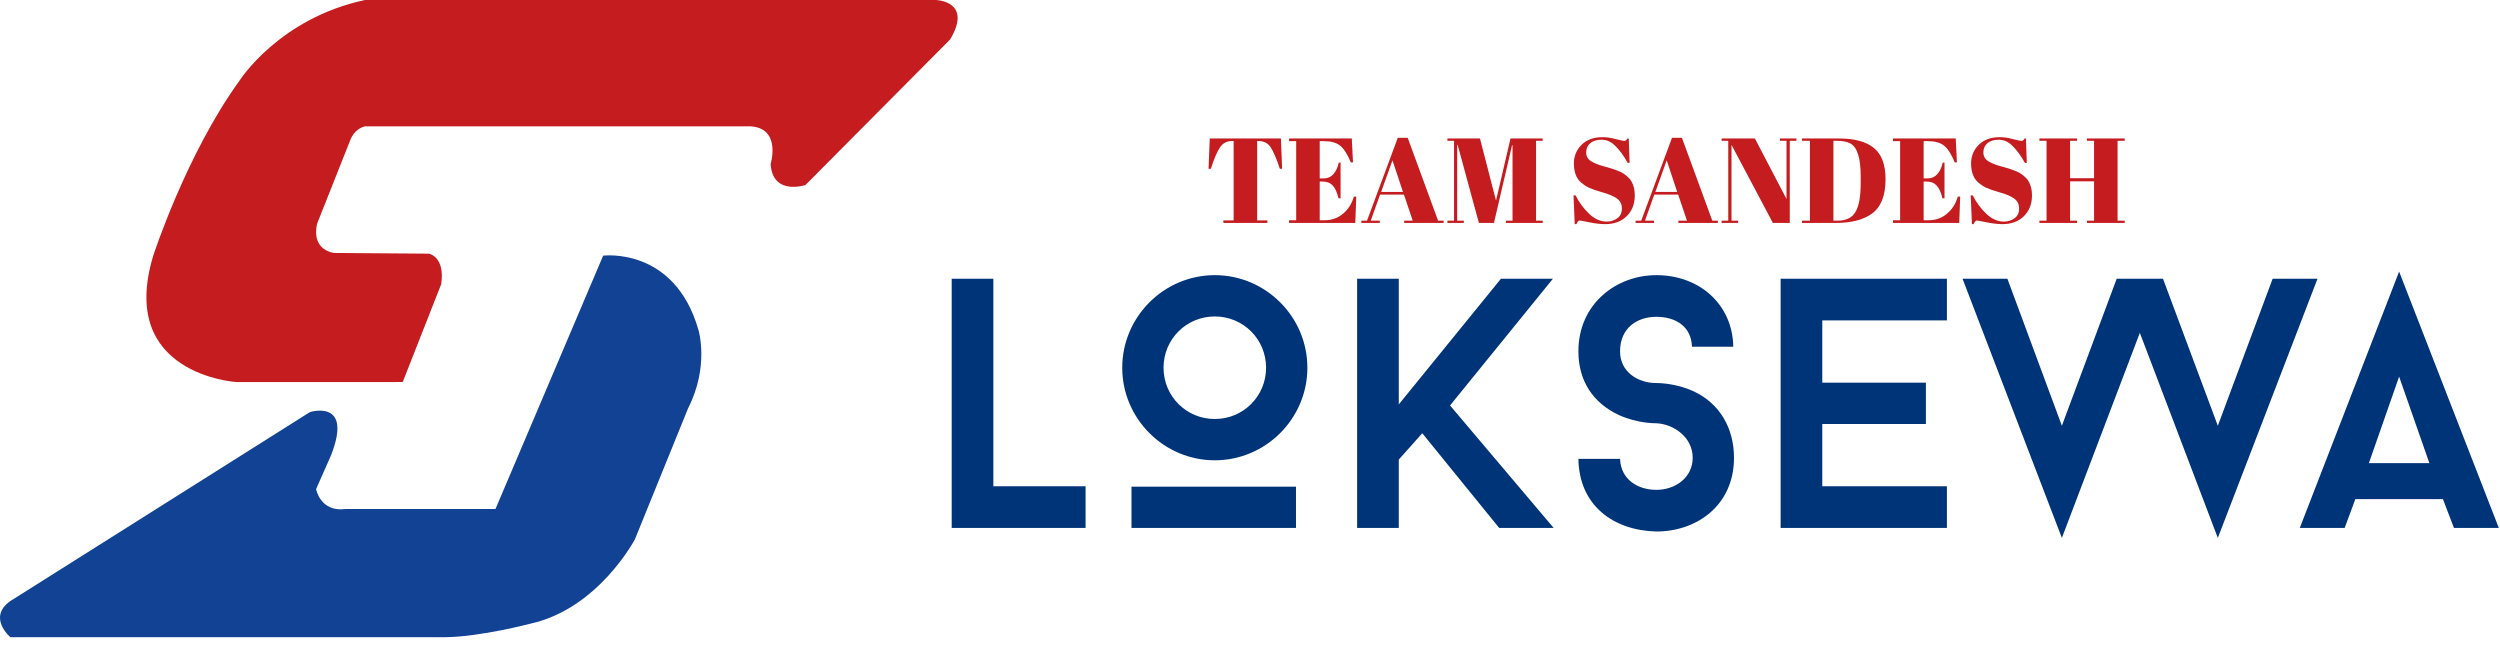 <svg width="314" height="81" viewBox="0 0 314 81" fill="none" xmlns="http://www.w3.org/2000/svg">
<path d="M75.752 32.11C75.752 32.11 84.722 30.96 87.722 41.43C87.722 41.43 89.122 45.97 86.442 51.24L79.752 67.72C79.752 67.72 75.182 76.44 66.632 78.33C66.632 78.33 60.392 79.97 56.022 80.03H1.302C1.302 80.03 -1.628 77.56 1.302 75.49L38.922 51.76C38.922 51.76 44.392 50.03 41.572 57.2L39.702 61.43C39.702 61.43 40.222 64.36 43.412 63.93H62.232L75.752 32.12V32.11Z" fill="#114293"/>
<path d="M49.752 47.99H29.732C29.732 47.99 14.662 47.11 19.262 32.07C19.262 32.07 23.402 19.34 30.082 10.13C30.082 10.13 35.032 2.31 45.842 0H117.542C117.542 0 122.222 0.12 119.342 4.95L101.162 23.24C101.162 23.24 97.022 24.62 96.792 20.59C96.792 20.59 98.172 16.1 94.262 15.87H45.842C45.842 15.87 44.502 16.06 43.902 17.83L39.842 28.06C39.842 28.06 38.892 31.17 41.912 31.77L53.862 31.86C53.862 31.86 55.932 32.21 55.412 35.7L50.582 47.98H49.752V47.99Z" fill="#C51C1F"/>
<path d="M160.883 17.395L161.035 21.198H160.747C160.302 19.854 159.909 18.94 159.565 18.456C159.222 17.961 158.727 17.713 158.08 17.713H157.899V27.682H159.186V28H153.657V27.682H154.944V17.713H154.747C154.101 17.713 153.601 17.971 153.248 18.486C152.894 18.991 152.505 19.895 152.081 21.198H151.793L151.945 17.395H160.883ZM161.908 17.395H169.786L169.937 20.395H169.664C169.24 19.375 168.796 18.678 168.331 18.304C167.867 17.92 167.185 17.728 166.286 17.728H165.756V22.41H166.271C166.746 22.41 167.144 22.233 167.468 21.879C167.791 21.516 168.018 21.031 168.149 20.425H168.377V24.909H168.119C167.937 24.152 167.69 23.611 167.377 23.288C167.074 22.965 166.655 22.803 166.119 22.803H165.756V27.667H166.331C167.261 27.667 168.048 27.389 168.695 26.833C169.351 26.278 169.801 25.566 170.043 24.697H170.346L170.225 28H161.908V27.667H162.801V17.728H161.908V17.395ZM177.44 27.712L176.334 24.44H173.335L172.168 27.712H173.304V28H170.986V27.712H171.698L175.562 17.304H176.804L180.622 27.712H181.319V28H176.365V27.712H177.44ZM174.895 20.137L173.471 24.107H176.213L174.895 20.137ZM189.717 17.395H193.762V17.683H192.929V27.712H193.762V28H189.141V27.712H189.974V18.243H189.914L187.641 28H185.748L183.081 18.198H183.021V27.712H183.854V28H181.793V27.712H182.627V17.683H181.793V17.395H185.884L187.899 25.197L189.717 17.395ZM201.784 27.833C202.289 27.833 202.734 27.697 203.117 27.424C203.511 27.152 203.708 26.742 203.708 26.197C203.708 25.642 203.496 25.217 203.072 24.924C202.658 24.632 202.062 24.379 201.284 24.167C200.517 23.945 199.956 23.753 199.603 23.591C199.259 23.43 198.931 23.218 198.618 22.955C197.992 22.43 197.679 21.617 197.679 20.516C197.679 19.617 197.997 18.844 198.633 18.198C199.279 17.552 200.158 17.228 201.269 17.228C201.804 17.228 202.36 17.309 202.936 17.471C203.521 17.622 203.885 17.698 204.026 17.698C204.168 17.698 204.294 17.597 204.405 17.395H204.572L204.678 20.455H204.436C203.951 19.577 203.441 18.875 202.905 18.349C202.38 17.814 201.804 17.547 201.178 17.547C200.562 17.547 200.082 17.693 199.739 17.986C199.396 18.269 199.224 18.652 199.224 19.137C199.224 19.612 199.426 19.981 199.83 20.243C200.244 20.496 200.749 20.703 201.345 20.864C201.941 21.026 202.33 21.137 202.511 21.198C202.703 21.258 202.936 21.344 203.208 21.455C203.491 21.556 203.718 21.667 203.89 21.788C204.072 21.9 204.259 22.046 204.451 22.228C204.653 22.399 204.809 22.591 204.92 22.803C205.193 23.288 205.329 23.864 205.329 24.531C205.329 25.621 204.986 26.5 204.299 27.167C203.622 27.823 202.729 28.151 201.618 28.151C201.042 28.151 200.38 28.076 199.633 27.924C198.896 27.773 198.487 27.697 198.406 27.697C198.264 27.697 198.128 27.849 197.997 28.151H197.785L197.633 24.546H197.891C198.335 25.424 198.901 26.192 199.588 26.849C200.284 27.505 201.017 27.833 201.784 27.833ZM211.883 27.712L210.777 24.44H207.777L206.611 27.712H207.747V28H205.429V27.712H206.141L210.004 17.304H211.247L215.064 27.712H215.761V28H210.807V27.712H211.883ZM209.338 20.137L207.914 24.107H210.656L209.338 20.137ZM224.796 17.683V28H222.675L217.478 18.198V27.712H218.312V28H216.236V27.712H217.069V17.683H216.236V17.395H220.417L224.387 25V17.683H223.553V17.395H225.629V17.683H224.796ZM236.824 22.516C236.824 24.596 236.238 26.046 235.066 26.864C233.986 27.621 232.501 28 230.612 28H226.325V27.712H227.325V17.683H226.325V17.395H231.006C232.945 17.395 234.4 17.794 235.369 18.592C236.339 19.38 236.824 20.688 236.824 22.516ZM230.279 27.712H230.855C231.875 27.712 232.602 27.354 233.036 26.637C233.481 25.909 233.703 24.697 233.703 23V22.122C233.703 19.849 233.268 18.481 232.4 18.016C231.986 17.794 231.4 17.683 230.642 17.683H230.279V27.712ZM237.761 17.395H245.639L245.791 20.395H245.518C245.094 19.375 244.649 18.678 244.185 18.304C243.72 17.92 243.038 17.728 242.14 17.728H241.609V22.41H242.124C242.599 22.41 242.998 22.233 243.321 21.879C243.644 21.516 243.872 21.031 244.003 20.425H244.23V24.909H243.973C243.791 24.152 243.543 23.611 243.23 23.288C242.927 22.965 242.508 22.803 241.973 22.803H241.609V27.667H242.185C243.114 27.667 243.902 27.389 244.548 26.833C245.205 26.278 245.654 25.566 245.897 24.697H246.2L246.079 28H237.761V27.667H238.655V17.728H237.761V17.395ZM251.673 27.833C252.178 27.833 252.622 27.697 253.006 27.424C253.4 27.152 253.597 26.742 253.597 26.197C253.597 25.642 253.385 25.217 252.961 24.924C252.546 24.632 251.951 24.379 251.173 24.167C250.405 23.945 249.845 23.753 249.491 23.591C249.148 23.43 248.82 23.218 248.506 22.955C247.88 22.43 247.567 21.617 247.567 20.516C247.567 19.617 247.885 18.844 248.522 18.198C249.168 17.552 250.047 17.228 251.158 17.228C251.693 17.228 252.248 17.309 252.824 17.471C253.41 17.622 253.774 17.698 253.915 17.698C254.056 17.698 254.183 17.597 254.294 17.395H254.46L254.566 20.455H254.324C253.839 19.577 253.329 18.875 252.794 18.349C252.269 17.814 251.693 17.547 251.067 17.547C250.451 17.547 249.971 17.693 249.628 17.986C249.284 18.269 249.112 18.652 249.112 19.137C249.112 19.612 249.314 19.981 249.718 20.243C250.133 20.496 250.638 20.703 251.233 20.864C251.829 21.026 252.218 21.137 252.4 21.198C252.592 21.258 252.824 21.344 253.097 21.455C253.38 21.556 253.607 21.667 253.779 21.788C253.96 21.9 254.147 22.046 254.339 22.228C254.541 22.399 254.698 22.591 254.809 22.803C255.082 23.288 255.218 23.864 255.218 24.531C255.218 25.621 254.874 26.5 254.188 27.167C253.511 27.823 252.617 28.151 251.506 28.151C250.93 28.151 250.269 28.076 249.521 27.924C248.784 27.773 248.375 27.697 248.294 27.697C248.153 27.697 248.017 27.849 247.885 28.151H247.673L247.522 24.546H247.779C248.224 25.424 248.789 26.192 249.476 26.849C250.173 27.505 250.905 27.833 251.673 27.833ZM256.151 17.395H260.878V17.683H259.999V22.379H263.014V17.683H262.12V17.395H266.862V17.683H265.968V27.712H266.862V28H262.12V27.712H263.014V22.773H259.999V27.712H260.878V28H256.151V27.712H257.045V17.683H256.151V17.395Z" fill="#C51C1F"/>
<path d="M124.765 61.078H136.348V66.31H119.533V35.006H124.765V61.078ZM152.58 57.813C146.185 57.813 140.953 52.581 140.953 46.186C140.953 39.791 146.185 34.559 152.58 34.559C158.975 34.559 164.207 39.791 164.207 46.186C164.207 52.581 158.975 57.813 152.58 57.813ZM152.58 39.746C149.002 39.746 146.14 42.608 146.14 46.186C146.14 49.764 149.002 52.626 152.58 52.626C156.158 52.626 159.02 49.764 159.02 46.186C159.02 42.608 156.158 39.746 152.58 39.746ZM162.776 61.123V66.31H142.115V61.123H162.776ZM195.05 35.006L182.126 50.926L195.14 66.31H188.298L178.638 54.414L175.687 57.724V66.31H170.454V35.006H175.687V50.792L188.521 35.006H195.05ZM208.041 66.757C202.63 66.623 198.337 63.493 198.247 57.634H203.479C203.569 60.228 205.715 61.525 208.041 61.525C210.456 61.525 212.602 59.96 212.602 57.5C212.602 54.862 210.143 53.252 208.041 53.162C207.772 53.162 205.626 53.162 203.345 52.134C200.081 50.613 198.247 47.841 198.247 44.129C198.247 38.181 202.987 34.559 208.041 34.559C213.452 34.559 217.611 38.226 217.7 43.547H212.513C212.423 40.954 210.411 39.791 208.041 39.791C205.581 39.791 203.479 41.222 203.479 44.129C203.479 46.723 205.715 48.109 208.041 48.109C208.264 48.109 210.456 48.109 212.692 49.138C216.001 50.658 217.79 53.788 217.79 57.5C217.79 63.493 213.094 66.757 208.041 66.757ZM244.531 40.238H228.879V48.064H241.892V53.252H228.879V61.078H244.531V66.31H223.647V35.006H244.531V40.238ZM291.08 35.006L278.558 67.562L268.764 41.803L258.971 67.562L246.494 35.006H252.128L258.971 53.475L265.857 35.006H271.671L278.558 53.475L285.445 35.006H291.08ZM308.217 66.31L306.831 62.688H295.83L294.488 66.31H288.853L301.33 34.112L313.852 66.31H308.217ZM301.33 47.304L297.529 58.171H305.131L301.33 47.304Z" fill="#003479"/>
</svg>
